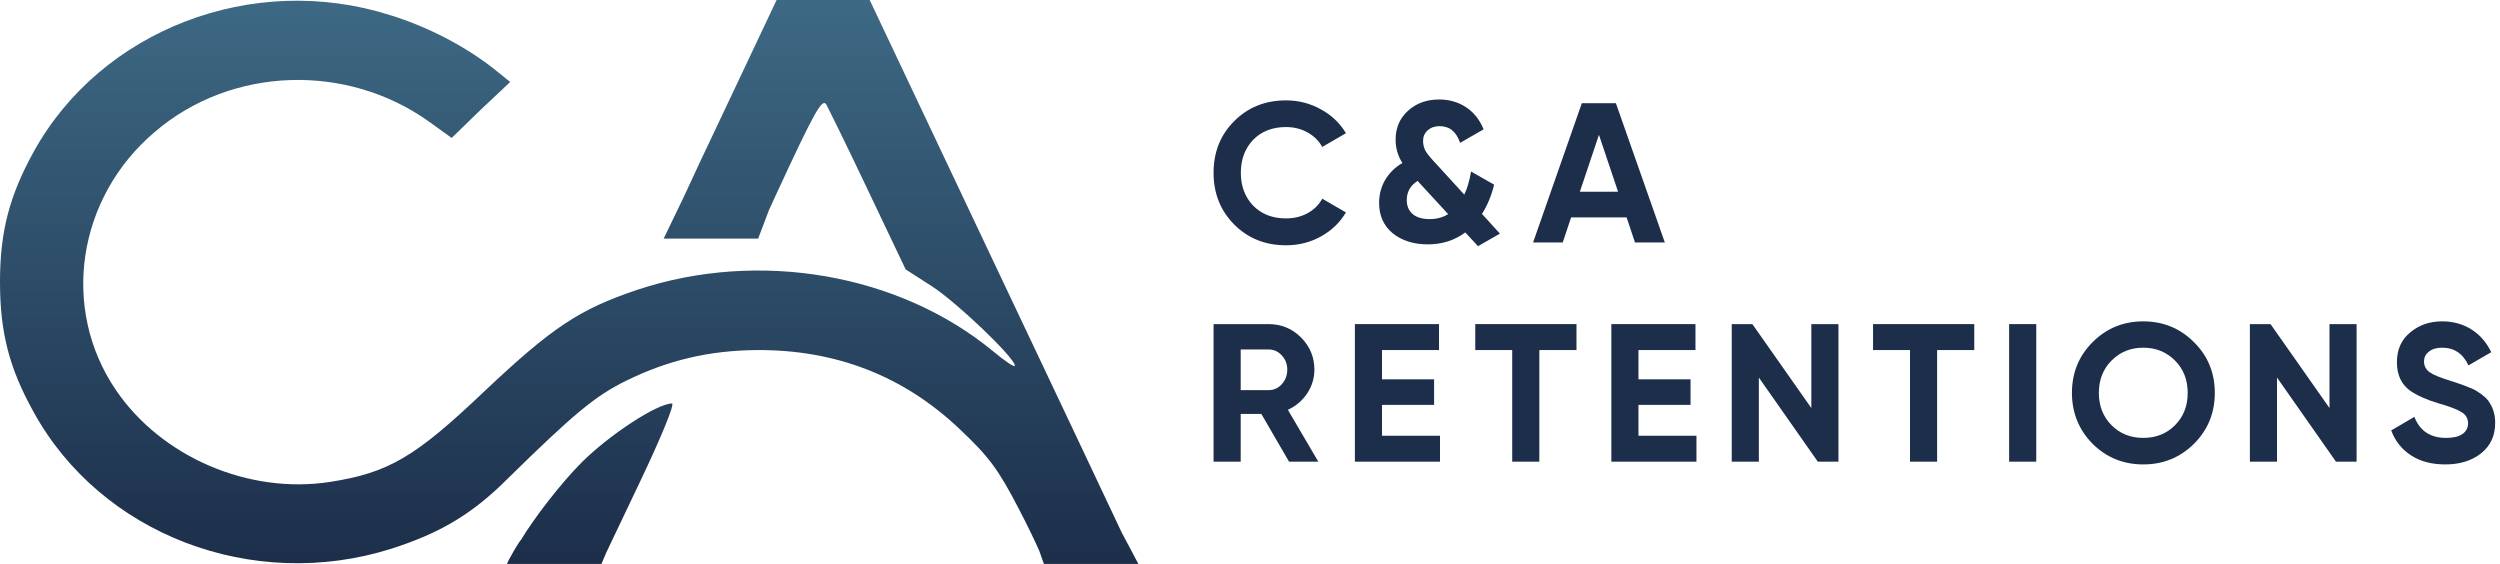 <svg width="266" height="60" viewBox="0 0 266 60" fill="none" xmlns="http://www.w3.org/2000/svg">
<path d="M71.498 42.923C71.84 42.925 70.272 46.709 68.065 51.323L64.503 58.803L63.995 60H53.942C54.106 59.538 55.217 57.646 55.413 57.461C55.416 57.459 55.42 57.457 55.425 57.455C56.843 55.097 59.68 51.409 61.935 49.153C64.927 46.2 69.88 42.969 71.498 42.923ZM106.364 29.215C112.148 41.402 117.221 52.146 119.402 56.77L119.408 56.769L121.124 60H111.071L110.581 58.614C110.142 57.606 109.325 55.91 108.375 54.092C106.217 49.938 105.236 48.599 102.098 45.645C96.115 39.969 88.906 37.2 80.52 37.246C75.47 37.292 71.105 38.307 66.594 40.523C63.308 42.138 61.003 44.077 54.04 50.907C50.264 54.692 46.832 56.723 41.634 58.385C26.873 63.046 10.74 56.861 3.58 43.846C0.981 39.184 1.40351e-05 35.354 0 30C0 24.692 0.981 20.861 3.58 16.153C10.74 3.185 26.873 -3.046 41.535 1.615C45.556 2.861 49.529 4.939 52.569 7.339L54.285 8.723L51.147 11.677L48.058 14.677L45.753 13.016C36.926 6.646 24.617 7.061 16.477 14.03C8.189 21.046 6.424 32.861 12.357 41.538C17.212 48.646 26.481 52.615 35.111 51.276C41.339 50.307 44.183 48.645 51.588 41.584C58.797 34.8 61.642 32.908 67.82 30.831C80.766 26.539 95.674 29.123 105.678 37.385C106.953 38.446 107.982 39.138 107.982 38.907C107.981 38.075 101.803 32.168 99.155 30.461L96.36 28.661L92.339 20.215C90.132 15.554 88.122 11.493 87.926 11.123C87.484 10.431 86.749 11.677 82.63 20.585L81.817 22.354L80.668 25.385H70.615L72.732 20.998C73.768 18.743 75.156 15.775 76.695 12.554L82.63 0H92.535L106.364 29.215Z" fill="url(#paint0_linear_19_592)"/>
<path d="M136.832 26.097C134.616 26.097 132.773 25.355 131.305 23.873C129.851 22.405 129.124 20.577 129.124 18.388C129.124 16.186 129.851 14.358 131.305 12.904C132.773 11.421 134.616 10.68 136.832 10.68C138.173 10.68 139.409 10.998 140.538 11.633C141.682 12.254 142.571 13.101 143.206 14.174L140.686 15.636C140.319 14.972 139.797 14.457 139.119 14.09C138.442 13.708 137.679 13.518 136.832 13.518C135.392 13.518 134.228 13.97 133.338 14.873C132.463 15.791 132.025 16.962 132.025 18.388C132.025 19.8 132.463 20.965 133.338 21.883C134.228 22.786 135.392 23.238 136.832 23.238C137.679 23.238 138.442 23.054 139.119 22.687C139.811 22.306 140.333 21.791 140.686 21.141L143.206 22.602C142.571 23.675 141.682 24.53 140.538 25.165C139.409 25.786 138.173 26.097 136.832 26.097Z" fill="#1C2E4A"/>
<path d="M157.684 22.761L159.59 24.858L157.261 26.192L155.905 24.731C154.762 25.578 153.435 26.001 151.924 26.001C150.413 26.001 149.164 25.606 148.176 24.816C147.216 24.011 146.736 22.938 146.736 21.597C146.736 20.707 146.948 19.895 147.371 19.161C147.809 18.413 148.423 17.806 149.213 17.34C148.733 16.592 148.493 15.766 148.493 14.863C148.493 13.606 148.931 12.582 149.806 11.792C150.682 10.987 151.79 10.585 153.131 10.585C154.204 10.585 155.157 10.86 155.99 11.411C156.823 11.961 157.444 12.745 157.853 13.761L155.355 15.201C154.959 14.015 154.232 13.422 153.173 13.422C152.665 13.422 152.242 13.571 151.903 13.867C151.578 14.164 151.416 14.538 151.416 14.99C151.416 15.371 151.501 15.724 151.67 16.048C151.853 16.359 152.171 16.754 152.623 17.234L155.799 20.707C156.11 20.072 156.35 19.253 156.519 18.251L158.976 19.648C158.693 20.806 158.263 21.844 157.684 22.761ZM152.115 23.312C152.863 23.312 153.519 23.136 154.084 22.782L150.886 19.31C150.858 19.281 150.844 19.26 150.844 19.246C150.068 19.726 149.679 20.411 149.679 21.3C149.679 21.921 149.891 22.416 150.315 22.782C150.738 23.136 151.338 23.312 152.115 23.312Z" fill="#1C2E4A"/>
<path d="M177.138 25.8H173.962L173.072 23.132H167.164L166.275 25.8H163.119L168.308 10.977H171.929L177.138 25.8ZM170.129 14.344L168.096 20.4H172.162L170.129 14.344Z" fill="#1C2E4A"/>
<path d="M260.175 49.415C258.739 49.415 257.526 49.094 256.537 48.453C255.547 47.812 254.843 46.927 254.424 45.797L256.892 44.355C257.464 45.846 258.586 46.592 260.259 46.592C261.039 46.592 261.625 46.453 262.015 46.174C262.406 45.895 262.601 45.519 262.601 45.045C262.601 44.529 262.371 44.132 261.911 43.853C261.451 43.56 260.628 43.246 259.443 42.912C258.161 42.522 257.15 42.068 256.411 41.553C255.491 40.87 255.031 39.866 255.031 38.541C255.031 37.203 255.498 36.151 256.432 35.384C257.366 34.589 258.502 34.192 259.84 34.192C261.011 34.192 262.05 34.478 262.956 35.049C263.862 35.621 264.566 36.429 265.068 37.475L262.643 38.876C262.057 37.621 261.123 36.994 259.84 36.994C259.255 36.994 258.788 37.133 258.439 37.412C258.091 37.677 257.917 38.026 257.917 38.458C257.917 38.918 258.105 39.294 258.481 39.587C258.899 39.88 259.638 40.186 260.698 40.507L261.702 40.842C261.883 40.897 262.196 41.016 262.643 41.197C263.061 41.35 263.367 41.497 263.563 41.636C264.246 42.054 264.706 42.487 264.943 42.933C265.305 43.518 265.486 44.208 265.486 45.003C265.486 46.355 264.992 47.429 264.002 48.223C263.012 49.018 261.736 49.415 260.175 49.415Z" fill="#1C2E4A"/>
<path d="M247.857 43.414V34.485H250.743V49.122H248.547L242.274 40.172V49.122H239.388V34.485H241.584L247.857 43.414Z" fill="#1C2E4A"/>
<path d="M233.44 47.219C231.962 48.683 230.164 49.415 228.045 49.415C225.926 49.415 224.128 48.683 222.65 47.219C221.186 45.728 220.454 43.922 220.454 41.803C220.454 39.671 221.186 37.872 222.65 36.408C224.128 34.931 225.926 34.192 228.045 34.192C230.164 34.192 231.962 34.931 233.44 36.408C234.918 37.872 235.656 39.671 235.656 41.803C235.656 43.936 234.918 45.742 233.44 47.219ZM224.678 45.254C225.57 46.146 226.693 46.592 228.045 46.592C229.397 46.592 230.519 46.146 231.412 45.254C232.318 44.348 232.771 43.198 232.771 41.803C232.771 40.41 232.318 39.259 231.412 38.353C230.505 37.447 229.383 36.994 228.045 36.994C226.707 36.994 225.584 37.447 224.678 38.353C223.772 39.259 223.319 40.41 223.319 41.803C223.319 43.198 223.772 44.348 224.678 45.254Z" fill="#1C2E4A"/>
<path d="M213.771 49.122V34.485H216.657V49.122H213.771Z" fill="#1C2E4A"/>
<path d="M199.292 34.485H210.061V37.245H206.109V49.122H203.223V37.245H199.292V34.485Z" fill="#1C2E4A"/>
<path d="M192.725 43.414V34.485H195.611V49.122H193.415L187.142 40.172V49.122H184.256V34.485H186.452L192.725 43.414Z" fill="#1C2E4A"/>
<path d="M174.333 43.079V46.362H180.502V49.122H171.448V34.485H180.398V37.245H174.333V40.361H179.875V43.079H174.333Z" fill="#1C2E4A"/>
<path d="M156.968 34.485H167.738V37.245H163.785V49.122H160.9V37.245H156.968V34.485Z" fill="#1C2E4A"/>
<path d="M147.046 43.079V46.362H153.215V49.122H144.16V34.485H153.11V37.245H147.046V40.361H152.587V43.079H147.046Z" fill="#1C2E4A"/>
<path d="M140.27 49.122H137.154L134.205 44.041H132.01V49.122H129.124V34.485H134.979C136.331 34.485 137.481 34.959 138.429 35.907C139.377 36.855 139.851 37.998 139.851 39.336C139.851 40.242 139.593 41.086 139.078 41.866C138.562 42.633 137.879 43.212 137.028 43.602L140.27 49.122ZM134.979 37.182H132.01V41.511H134.979C135.523 41.511 135.99 41.302 136.38 40.883C136.77 40.451 136.966 39.935 136.966 39.336C136.966 38.737 136.77 38.228 136.38 37.81C135.99 37.391 135.523 37.182 134.979 37.182Z" fill="#1C2E4A"/>
<defs>
<linearGradient id="paint0_linear_19_592" x1="60.562" y1="0" x2="60.562" y2="60" gradientUnits="userSpaceOnUse">
<stop stop-color="#3D6984"/>
<stop offset="1" stop-color="#1C2E4A"/>
</linearGradient>
</defs>
</svg>
